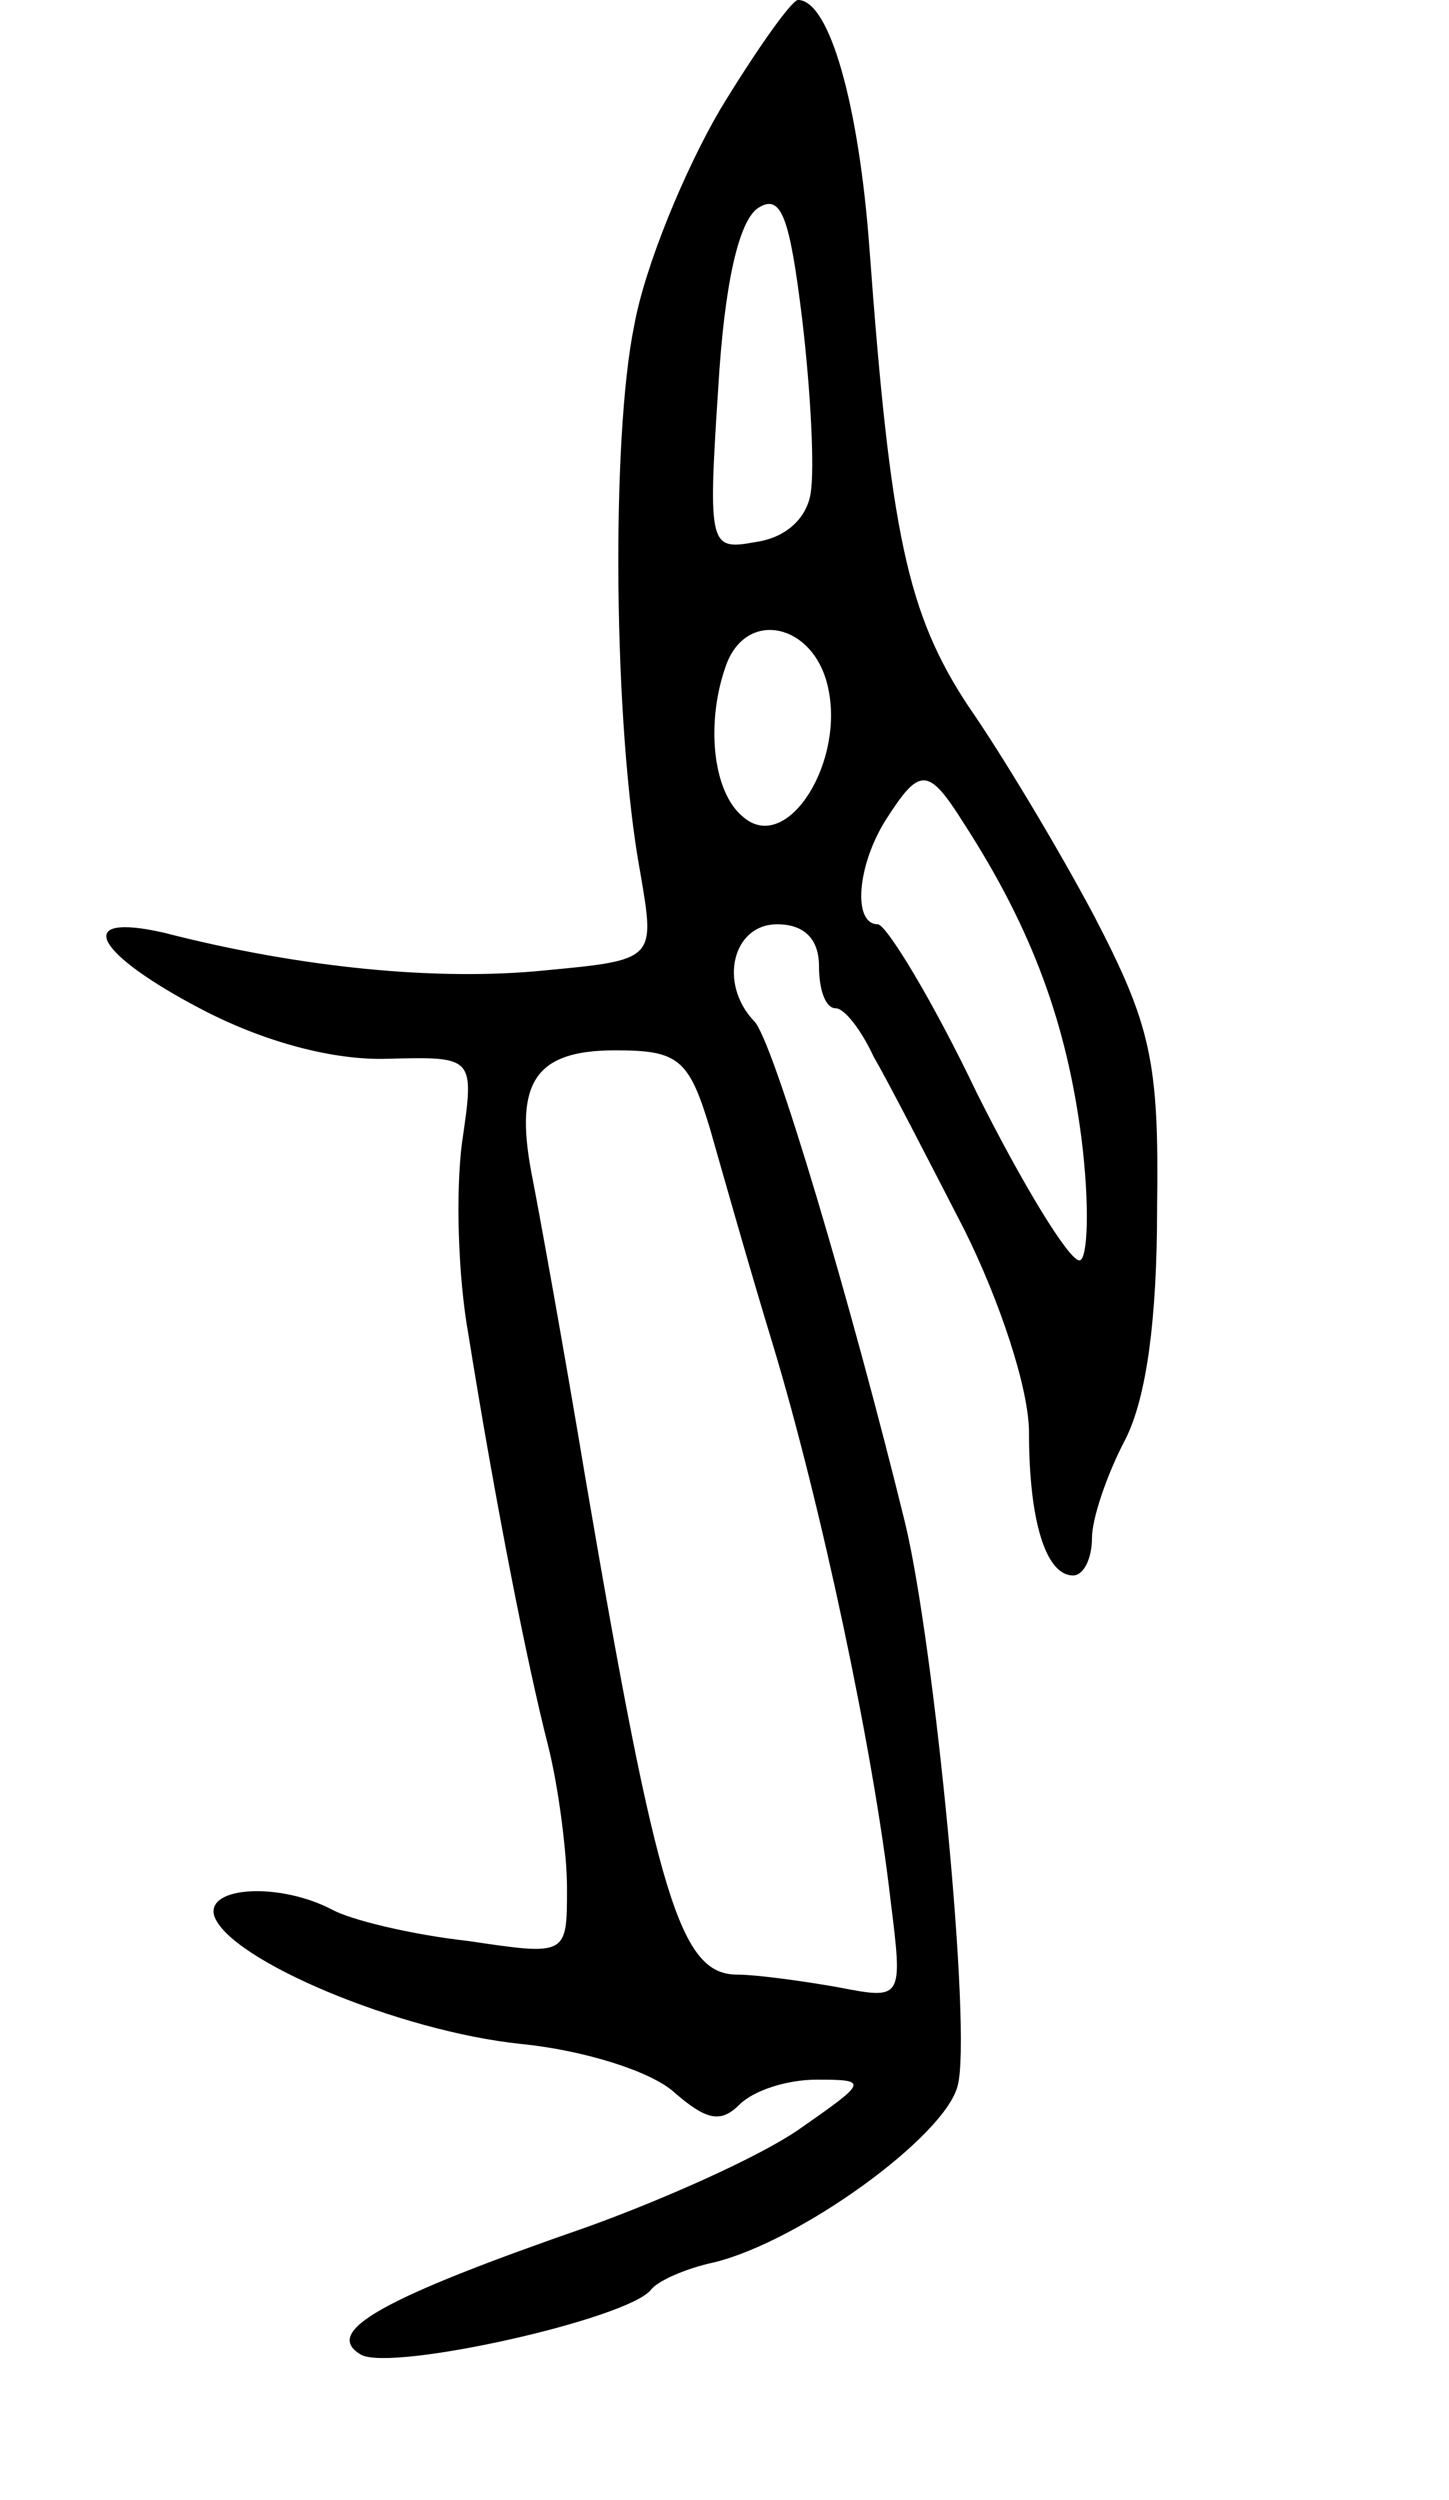 <svg version="1.0" xmlns="http://www.w3.org/2000/svg"
 width="69pt" height="119pt" viewBox="0 0 69 119"
 preserveAspectRatio="xMidYMid meet">
<g transform="translate(0,119) scale(0.1,-0.1)"
fill="#000000" stroke="none">
<path d="M343 1138 c-17 -29 -36 -75 -41 -103 -11 -53 -10 -191 3 -261 7 -41
7 -41 -46 -46 -50 -5 -115 1 -181 18 -44 10 -33 -10 19 -37 29 -15 62 -24 88
-23 41 1 41 1 35 -40 -3 -23 -2 -63 3 -91 13 -81 28 -157 38 -196 5 -20 9 -51
9 -68 0 -32 0 -32 -47 -25 -27 3 -56 10 -65 15 -25 13 -60 11 -56 -3 7 -21 88
-55 146 -61 30 -3 62 -13 73 -23 15 -13 22 -15 31 -6 7 7 23 12 37 12 25 0 24
-1 -9 -24 -19 -13 -64 -33 -100 -46 -98 -34 -127 -50 -108 -61 15 -8 127 17
138 31 3 4 16 10 30 13 41 10 110 60 116 84 7 25 -11 210 -25 268 -25 102 -63
231 -72 239 -17 18 -10 46 11 46 13 0 20 -7 20 -20 0 -11 3 -20 8 -20 4 0 12
-10 18 -23 7 -12 26 -49 43 -82 17 -34 31 -76 31 -97 0 -42 8 -68 21 -68 5 0
9 8 9 18 0 9 7 30 16 47 10 20 15 57 15 110 1 70 -3 87 -30 139 -17 32 -44 77
-60 100 -29 44 -37 82 -47 218 -5 68 -19 118 -34 118 -3 0 -20 -24 -37 -52z
m43 -183 c-2 -12 -12 -21 -26 -23 -22 -4 -23 -3 -18 73 3 51 10 80 19 86 11 7
15 -4 21 -53 4 -34 6 -71 4 -83z m8 -91 c9 -36 -19 -81 -40 -63 -15 12 -18 46
-8 73 10 26 41 19 48 -10z m65 -66 c33 -51 49 -96 56 -150 4 -32 3 -58 -1 -58
-5 0 -27 36 -49 80 -21 44 -43 80 -47 80 -12 0 -10 28 4 50 16 25 20 25 37 -2z
m-121 -145 c6 -21 19 -67 30 -103 23 -76 48 -194 56 -264 6 -48 6 -48 -25 -42
-17 3 -39 6 -48 6 -27 0 -38 36 -72 235 -11 66 -23 132 -26 147 -8 43 2 58 40
58 30 0 35 -4 45 -37z"/>
</g>
</svg>
